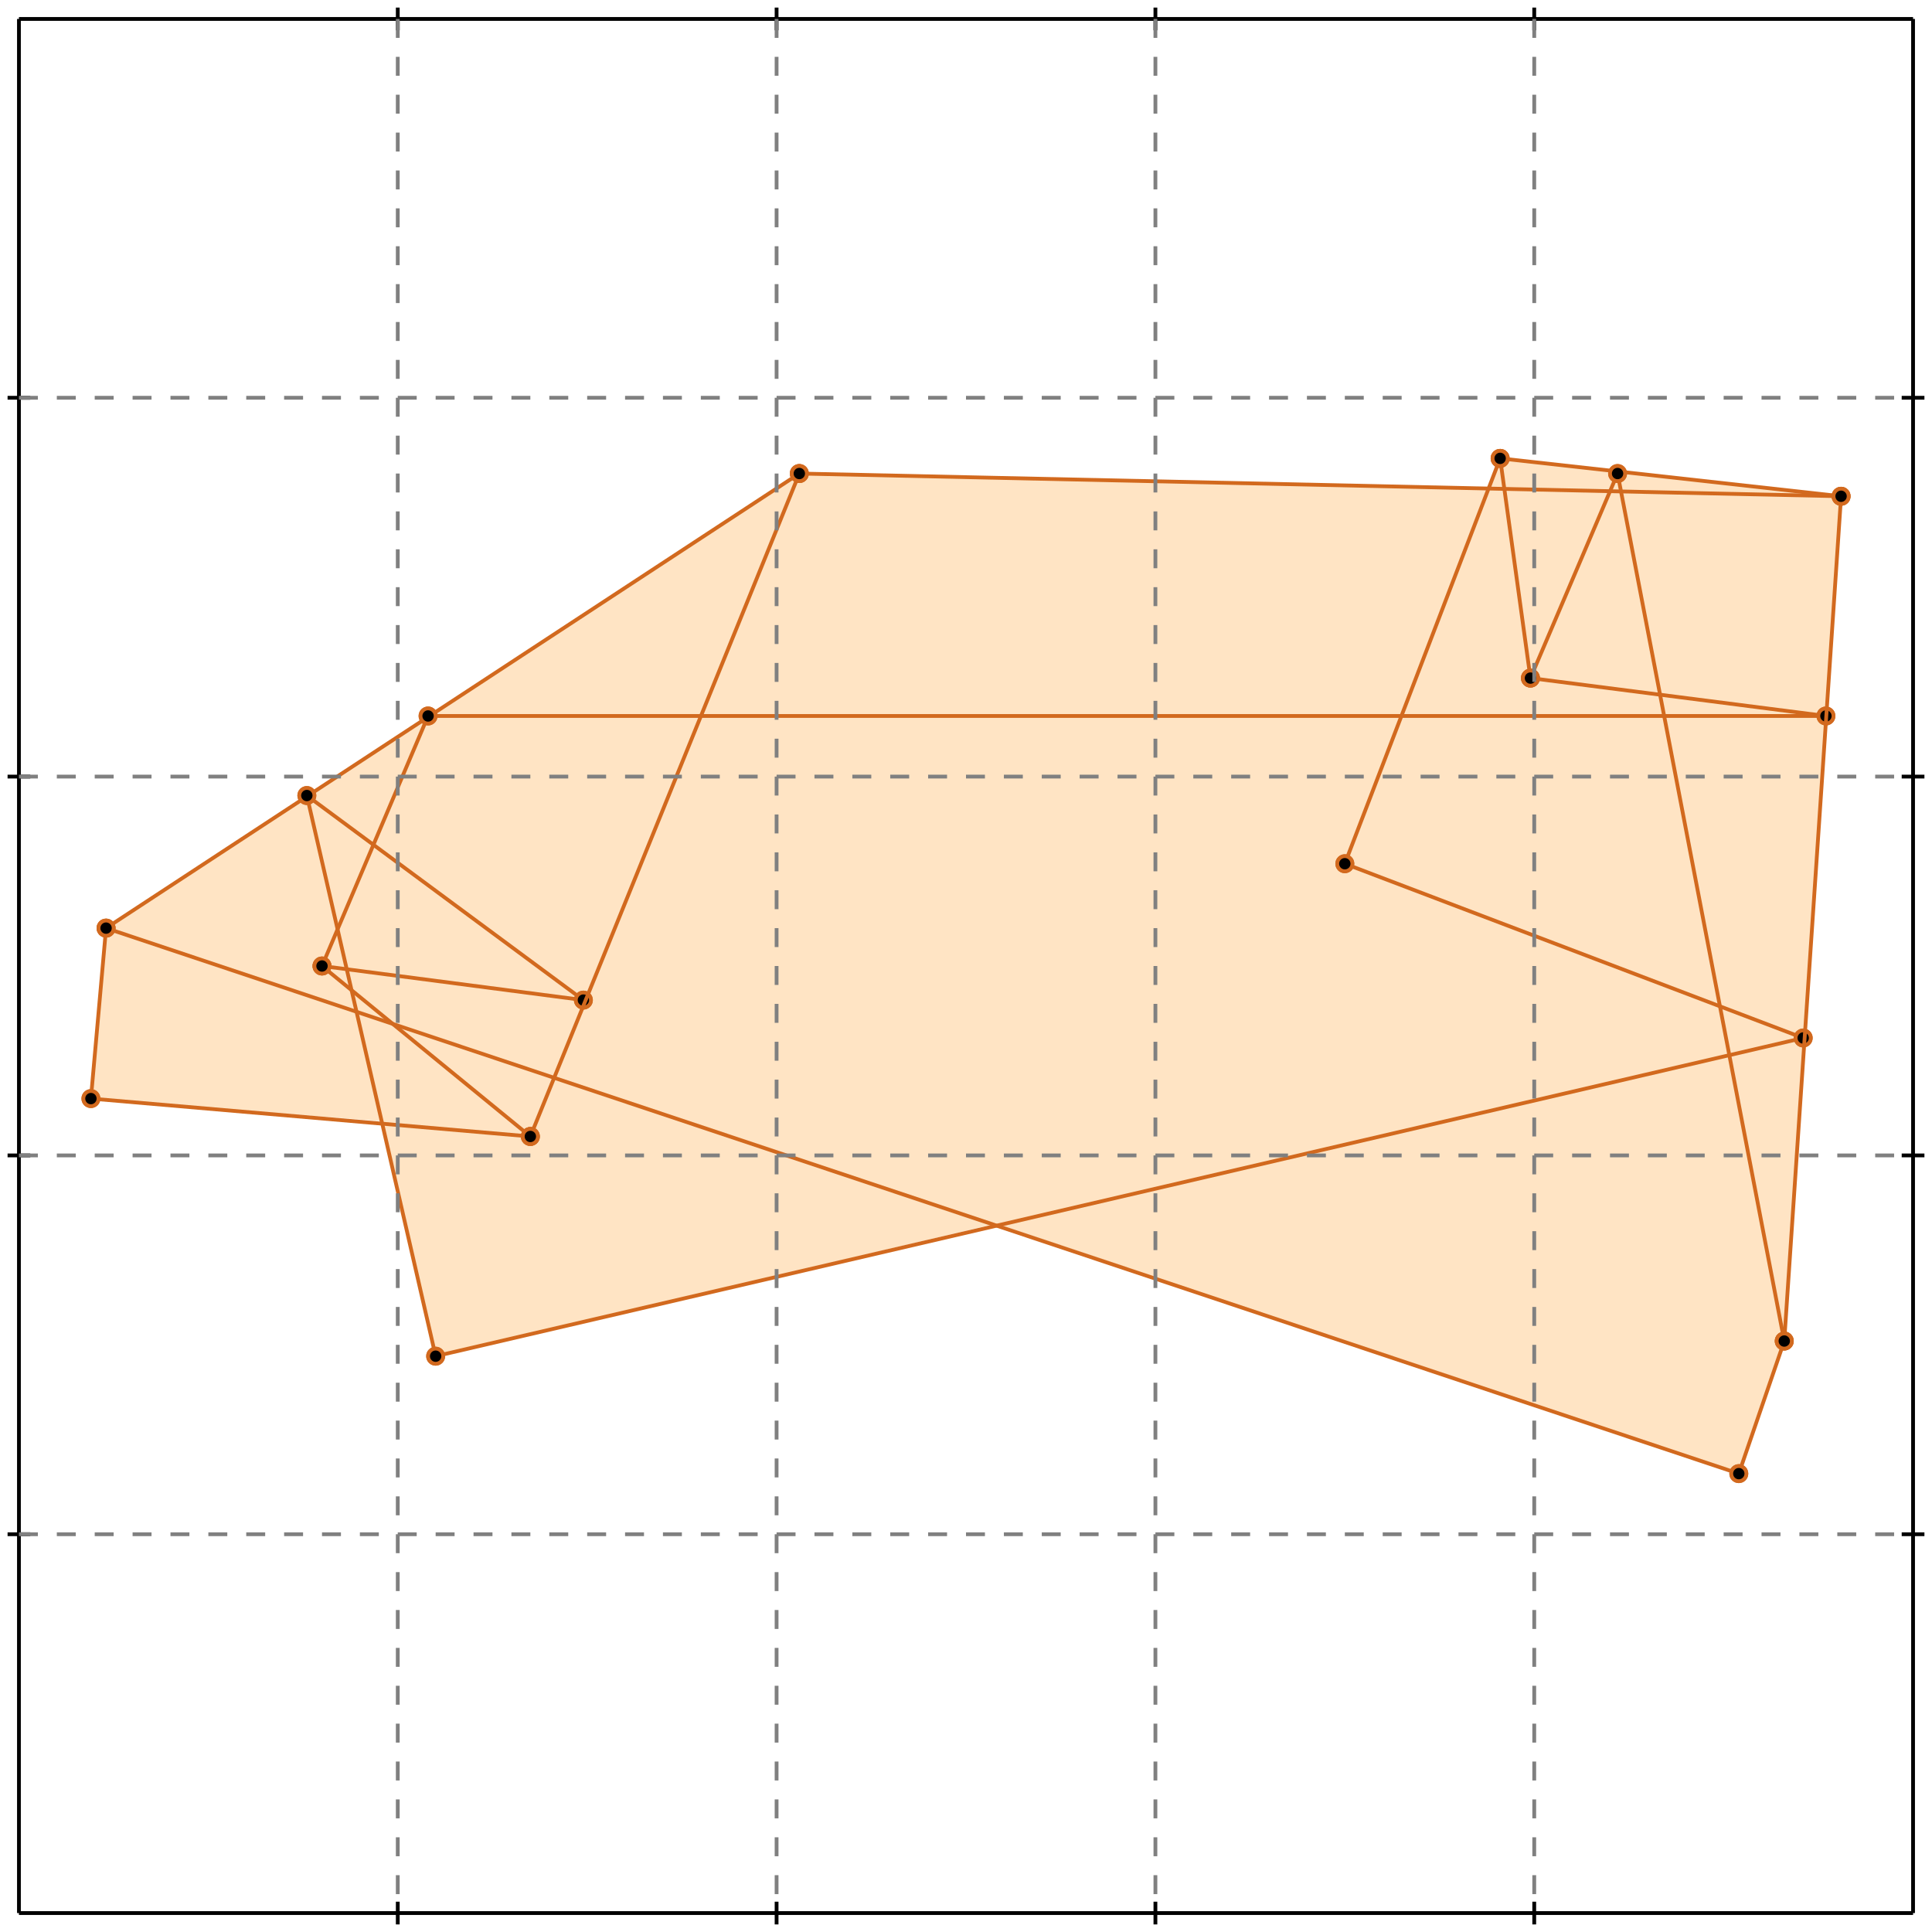 <?xml version="1.0" standalone="no"?>
<!DOCTYPE svg PUBLIC "-//W3C//DTD SVG 1.1//EN" 
  "http://www.w3.org/Graphics/SVG/1.1/DTD/svg11.dtd">
<svg width="510" height="510" version="1.1" id="toplevel"
    xmlns="http://www.w3.org/2000/svg"
    xmlns:xlink="http://www.w3.org/1999/xlink">
  <polygon points="459,389 471,354 486,131 396,121 393,129 211,125 28,245 24,290 101,296 115,358 263,323"
           fill="bisque"/>
  <g stroke="chocolate" stroke-width="1">
    <line x1="115" y1="358" x2="476" y2="274"/>
    <circle cx="115" cy="358" r="2"/>
    <circle cx="476" cy="274" r="2"/>
  </g>
  <g stroke="chocolate" stroke-width="1">
    <line x1="140" y1="300" x2="24" y2="290"/>
    <circle cx="140" cy="300" r="2"/>
    <circle cx="24" cy="290" r="2"/>
  </g>
  <g stroke="chocolate" stroke-width="1">
    <line x1="154" y1="264" x2="85" y2="255"/>
    <circle cx="154" cy="264" r="2"/>
    <circle cx="85" cy="255" r="2"/>
  </g>
  <g stroke="chocolate" stroke-width="1">
    <line x1="459" y1="389" x2="28" y2="245"/>
    <circle cx="459" cy="389" r="2"/>
    <circle cx="28" cy="245" r="2"/>
  </g>
  <g stroke="chocolate" stroke-width="1">
    <line x1="482" y1="189" x2="113" y2="189"/>
    <circle cx="482" cy="189" r="2"/>
    <circle cx="113" cy="189" r="2"/>
  </g>
  <g stroke="chocolate" stroke-width="1">
    <line x1="28" y1="245" x2="211" y2="125"/>
    <circle cx="28" cy="245" r="2"/>
    <circle cx="211" cy="125" r="2"/>
  </g>
  <g stroke="chocolate" stroke-width="1">
    <line x1="482" y1="189" x2="404" y2="179"/>
    <circle cx="482" cy="189" r="2"/>
    <circle cx="404" cy="179" r="2"/>
  </g>
  <g stroke="chocolate" stroke-width="1">
    <line x1="486" y1="131" x2="211" y2="125"/>
    <circle cx="486" cy="131" r="2"/>
    <circle cx="211" cy="125" r="2"/>
  </g>
  <g stroke="chocolate" stroke-width="1">
    <line x1="140" y1="300" x2="85" y2="255"/>
    <circle cx="140" cy="300" r="2"/>
    <circle cx="85" cy="255" r="2"/>
  </g>
  <g stroke="chocolate" stroke-width="1">
    <line x1="154" y1="264" x2="81" y2="210"/>
    <circle cx="154" cy="264" r="2"/>
    <circle cx="81" cy="210" r="2"/>
  </g>
  <g stroke="chocolate" stroke-width="1">
    <line x1="476" y1="274" x2="355" y2="228"/>
    <circle cx="476" cy="274" r="2"/>
    <circle cx="355" cy="228" r="2"/>
  </g>
  <g stroke="chocolate" stroke-width="1">
    <line x1="459" y1="389" x2="471" y2="354"/>
    <circle cx="459" cy="389" r="2"/>
    <circle cx="471" cy="354" r="2"/>
  </g>
  <g stroke="chocolate" stroke-width="1">
    <line x1="404" y1="179" x2="427" y2="125"/>
    <circle cx="404" cy="179" r="2"/>
    <circle cx="427" cy="125" r="2"/>
  </g>
  <g stroke="chocolate" stroke-width="1">
    <line x1="486" y1="131" x2="396" y2="121"/>
    <circle cx="486" cy="131" r="2"/>
    <circle cx="396" cy="121" r="2"/>
  </g>
  <g stroke="chocolate" stroke-width="1">
    <line x1="355" y1="228" x2="396" y2="121"/>
    <circle cx="355" cy="228" r="2"/>
    <circle cx="396" cy="121" r="2"/>
  </g>
  <g stroke="chocolate" stroke-width="1">
    <line x1="140" y1="300" x2="211" y2="125"/>
    <circle cx="140" cy="300" r="2"/>
    <circle cx="211" cy="125" r="2"/>
  </g>
  <g stroke="chocolate" stroke-width="1">
    <line x1="85" y1="255" x2="113" y2="189"/>
    <circle cx="85" cy="255" r="2"/>
    <circle cx="113" cy="189" r="2"/>
  </g>
  <g stroke="chocolate" stroke-width="1">
    <line x1="471" y1="354" x2="486" y2="131"/>
    <circle cx="471" cy="354" r="2"/>
    <circle cx="486" cy="131" r="2"/>
  </g>
  <g stroke="chocolate" stroke-width="1">
    <line x1="115" y1="358" x2="81" y2="210"/>
    <circle cx="115" cy="358" r="2"/>
    <circle cx="81" cy="210" r="2"/>
  </g>
  <g stroke="chocolate" stroke-width="1">
    <line x1="24" y1="290" x2="28" y2="245"/>
    <circle cx="24" cy="290" r="2"/>
    <circle cx="28" cy="245" r="2"/>
  </g>
  <g stroke="chocolate" stroke-width="1">
    <line x1="404" y1="179" x2="396" y2="121"/>
    <circle cx="404" cy="179" r="2"/>
    <circle cx="396" cy="121" r="2"/>
  </g>
  <g stroke="chocolate" stroke-width="1">
    <line x1="471" y1="354" x2="427" y2="125"/>
    <circle cx="471" cy="354" r="2"/>
    <circle cx="427" cy="125" r="2"/>
  </g>
  <g stroke="black" stroke-width="1">
    <line x1="5" y1="5" x2="505" y2="5"/>
    <line x1="5" y1="5" x2="5" y2="505"/>
    <line x1="505" y1="505" x2="5" y2="505"/>
    <line x1="505" y1="505" x2="505" y2="5"/>
    <line x1="105" y1="2" x2="105" y2="8"/>
    <line x1="2" y1="105" x2="8" y2="105"/>
    <line x1="105" y1="502" x2="105" y2="508"/>
    <line x1="502" y1="105" x2="508" y2="105"/>
    <line x1="205" y1="2" x2="205" y2="8"/>
    <line x1="2" y1="205" x2="8" y2="205"/>
    <line x1="205" y1="502" x2="205" y2="508"/>
    <line x1="502" y1="205" x2="508" y2="205"/>
    <line x1="305" y1="2" x2="305" y2="8"/>
    <line x1="2" y1="305" x2="8" y2="305"/>
    <line x1="305" y1="502" x2="305" y2="508"/>
    <line x1="502" y1="305" x2="508" y2="305"/>
    <line x1="405" y1="2" x2="405" y2="8"/>
    <line x1="2" y1="405" x2="8" y2="405"/>
    <line x1="405" y1="502" x2="405" y2="508"/>
    <line x1="502" y1="405" x2="508" y2="405"/>
  </g>
  <g stroke="gray" stroke-width="1" stroke-dasharray="5,5">
    <line x1="105" y1="5" x2="105" y2="505"/>
    <line x1="5" y1="105" x2="505" y2="105"/>
    <line x1="205" y1="5" x2="205" y2="505"/>
    <line x1="5" y1="205" x2="505" y2="205"/>
    <line x1="305" y1="5" x2="305" y2="505"/>
    <line x1="5" y1="305" x2="505" y2="305"/>
    <line x1="405" y1="5" x2="405" y2="505"/>
    <line x1="5" y1="405" x2="505" y2="405"/>
  </g>
</svg>
